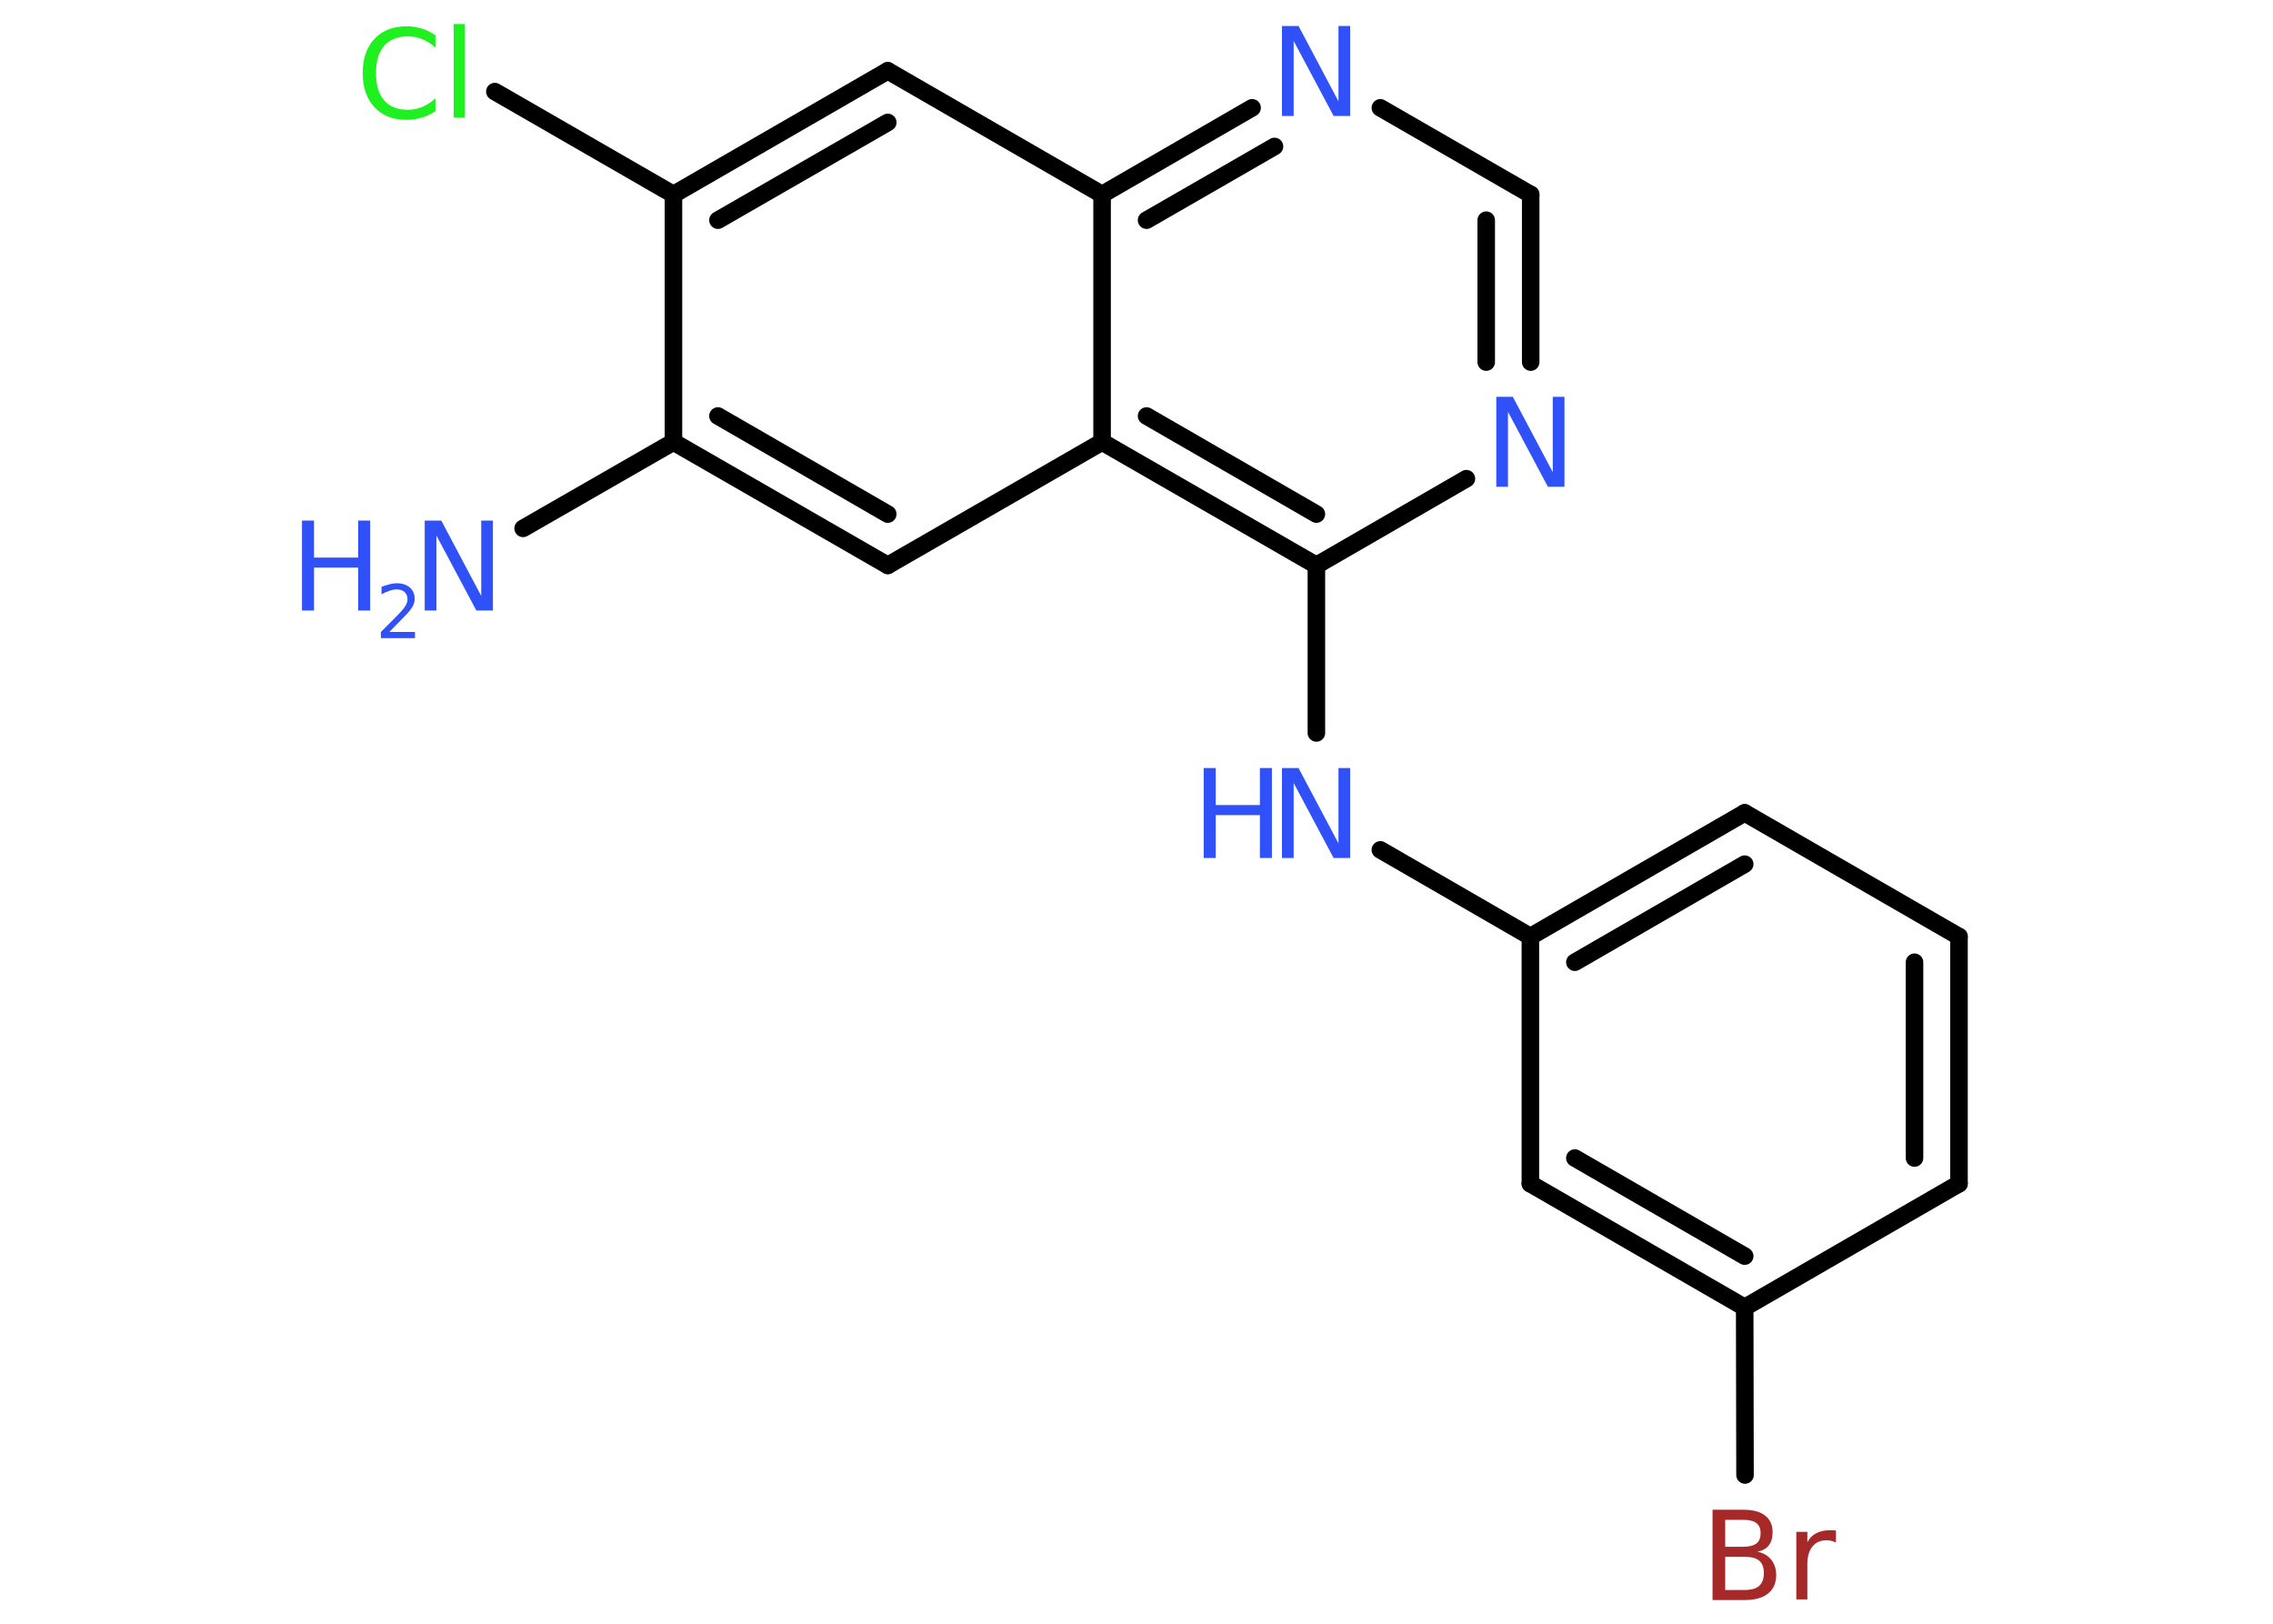 <?xml version='1.0' encoding='UTF-8'?>
<!DOCTYPE svg PUBLIC "-//W3C//DTD SVG 1.1//EN" "http://www.w3.org/Graphics/SVG/1.1/DTD/svg11.dtd">
<svg version='1.2' xmlns='http://www.w3.org/2000/svg' xmlns:xlink='http://www.w3.org/1999/xlink' width='70.0mm' height='50.0mm' viewBox='0 0 70.0 50.0'>
  <desc>Generated by the Chemistry Development Kit (http://github.com/cdk)</desc>
  <g stroke-linecap='round' stroke-linejoin='round' stroke='#000000' stroke-width='.54' fill='#3050F8'>
    <rect x='.0' y='.0' width='70.0' height='50.0' fill='#FFFFFF' stroke='none'/>
    <g id='mol1' class='mol'>
      <line id='mol1bnd1' class='bond' x1='16.11' y1='16.27' x2='20.74' y2='13.61'/>
      <g id='mol1bnd2' class='bond'>
        <line x1='20.74' y1='13.61' x2='27.34' y2='17.41'/>
        <line x1='22.11' y1='12.81' x2='27.34' y2='15.83'/>
      </g>
      <line id='mol1bnd3' class='bond' x1='27.34' y1='17.41' x2='33.94' y2='13.61'/>
      <g id='mol1bnd4' class='bond'>
        <line x1='33.94' y1='13.61' x2='40.54' y2='17.41'/>
        <line x1='35.31' y1='12.81' x2='40.54' y2='15.83'/>
      </g>
      <line id='mol1bnd5' class='bond' x1='40.54' y1='17.41' x2='40.54' y2='22.57'/>
      <line id='mol1bnd6' class='bond' x1='42.51' y1='26.17' x2='47.13' y2='28.84'/>
      <g id='mol1bnd7' class='bond'>
        <line x1='53.73' y1='25.03' x2='47.13' y2='28.84'/>
        <line x1='53.73' y1='26.61' x2='48.5' y2='29.63'/>
      </g>
      <line id='mol1bnd8' class='bond' x1='53.73' y1='25.03' x2='60.33' y2='28.84'/>
      <g id='mol1bnd9' class='bond'>
        <line x1='60.33' y1='36.45' x2='60.33' y2='28.84'/>
        <line x1='58.96' y1='35.66' x2='58.96' y2='29.63'/>
      </g>
      <line id='mol1bnd10' class='bond' x1='60.33' y1='36.45' x2='53.73' y2='40.26'/>
      <line id='mol1bnd11' class='bond' x1='53.73' y1='40.26' x2='53.74' y2='45.42'/>
      <g id='mol1bnd12' class='bond'>
        <line x1='47.13' y1='36.45' x2='53.73' y2='40.26'/>
        <line x1='48.5' y1='35.66' x2='53.73' y2='38.68'/>
      </g>
      <line id='mol1bnd13' class='bond' x1='47.13' y1='28.84' x2='47.13' y2='36.45'/>
      <line id='mol1bnd14' class='bond' x1='40.54' y1='17.41' x2='45.16' y2='14.74'/>
      <g id='mol1bnd15' class='bond'>
        <line x1='47.14' y1='11.15' x2='47.14' y2='5.99'/>
        <line x1='45.77' y1='11.15' x2='45.77' y2='6.78'/>
      </g>
      <line id='mol1bnd16' class='bond' x1='47.14' y1='5.99' x2='42.51' y2='3.32'/>
      <g id='mol1bnd17' class='bond'>
        <line x1='38.56' y1='3.32' x2='33.94' y2='5.99'/>
        <line x1='39.25' y1='4.51' x2='35.31' y2='6.78'/>
      </g>
      <line id='mol1bnd18' class='bond' x1='33.94' y1='13.61' x2='33.94' y2='5.99'/>
      <line id='mol1bnd19' class='bond' x1='33.94' y1='5.99' x2='27.34' y2='2.18'/>
      <g id='mol1bnd20' class='bond'>
        <line x1='27.34' y1='2.18' x2='20.74' y2='5.99'/>
        <line x1='27.34' y1='3.77' x2='22.11' y2='6.78'/>
      </g>
      <line id='mol1bnd21' class='bond' x1='20.74' y1='13.61' x2='20.74' y2='5.99'/>
      <line id='mol1bnd22' class='bond' x1='20.74' y1='5.99' x2='15.24' y2='2.82'/>
      <g id='mol1atm1' class='atom'>
        <path d='M13.09 16.03h.5l1.23 2.32v-2.32h.36v2.77h-.51l-1.23 -2.31v2.31h-.36v-2.77z' stroke='none'/>
        <path d='M9.3 16.03h.37v1.14h1.36v-1.14h.37v2.77h-.37v-1.32h-1.36v1.32h-.37v-2.77z' stroke='none'/>
        <path d='M12.0 19.46h.78v.19h-1.05v-.19q.13 -.13 .35 -.35q.22 -.22 .28 -.29q.11 -.12 .15 -.21q.04 -.08 .04 -.16q.0 -.13 -.09 -.22q-.09 -.08 -.24 -.08q-.11 .0 -.22 .04q-.12 .04 -.25 .11v-.23q.14 -.05 .25 -.08q.12 -.03 .21 -.03q.26 .0 .41 .13q.15 .13 .15 .35q.0 .1 -.04 .19q-.04 .09 -.14 .21q-.03 .03 -.18 .19q-.15 .15 -.42 .43z' stroke='none'/>
      </g>
      <g id='mol1atm6' class='atom'>
        <path d='M39.49 23.65h.5l1.23 2.32v-2.32h.36v2.77h-.51l-1.23 -2.31v2.31h-.36v-2.77z' stroke='none'/>
        <path d='M37.07 23.65h.37v1.14h1.36v-1.14h.37v2.77h-.37v-1.32h-1.36v1.32h-.37v-2.77z' stroke='none'/>
      </g>
      <path id='mol1atm12' class='atom' d='M53.13 47.94v1.02h.6q.31 .0 .45 -.13q.14 -.13 .14 -.39q.0 -.26 -.14 -.38q-.14 -.12 -.45 -.12h-.6zM53.13 46.8v.83h.55q.27 .0 .41 -.1q.13 -.1 .13 -.32q.0 -.21 -.13 -.31q-.13 -.1 -.41 -.1h-.55zM52.75 46.49h.95q.43 .0 .66 .18q.23 .18 .23 .51q.0 .26 -.12 .41q-.12 .15 -.35 .19q.28 .06 .43 .25q.15 .19 .15 .47q.0 .37 -.25 .57q-.25 .2 -.72 .2h-.99v-2.77zM56.54 47.5q-.06 -.03 -.13 -.05q-.07 -.02 -.15 -.02q-.29 .0 -.44 .19q-.16 .19 -.16 .54v1.09h-.34v-2.08h.34v.32q.1 -.19 .28 -.28q.17 -.09 .42 -.09q.04 .0 .08 .0q.04 .0 .1 .01v.35z' stroke='none' fill='#A62929'/>
      <path id='mol1atm14' class='atom' d='M46.09 12.22h.5l1.23 2.32v-2.32h.36v2.77h-.51l-1.23 -2.31v2.31h-.36v-2.77z' stroke='none'/>
      <path id='mol1atm16' class='atom' d='M39.49 .8h.5l1.23 2.32v-2.32h.36v2.77h-.51l-1.23 -2.31v2.31h-.36v-2.77z' stroke='none'/>
      <path id='mol1atm20' class='atom' d='M13.41 1.07v.4q-.19 -.18 -.4 -.26q-.21 -.09 -.45 -.09q-.47 .0 -.73 .29q-.25 .29 -.25 .84q.0 .55 .25 .84q.25 .29 .73 .29q.24 .0 .45 -.09q.21 -.09 .4 -.26v.39q-.2 .14 -.42 .2q-.22 .07 -.47 .07q-.63 .0 -.99 -.39q-.36 -.39 -.36 -1.05q.0 -.67 .36 -1.05q.36 -.39 .99 -.39q.25 .0 .47 .07q.22 .07 .41 .2zM13.97 .74h.34v2.88h-.34v-2.88z' stroke='none' fill='#1FF01F'/>
    </g>
  </g>
</svg>
